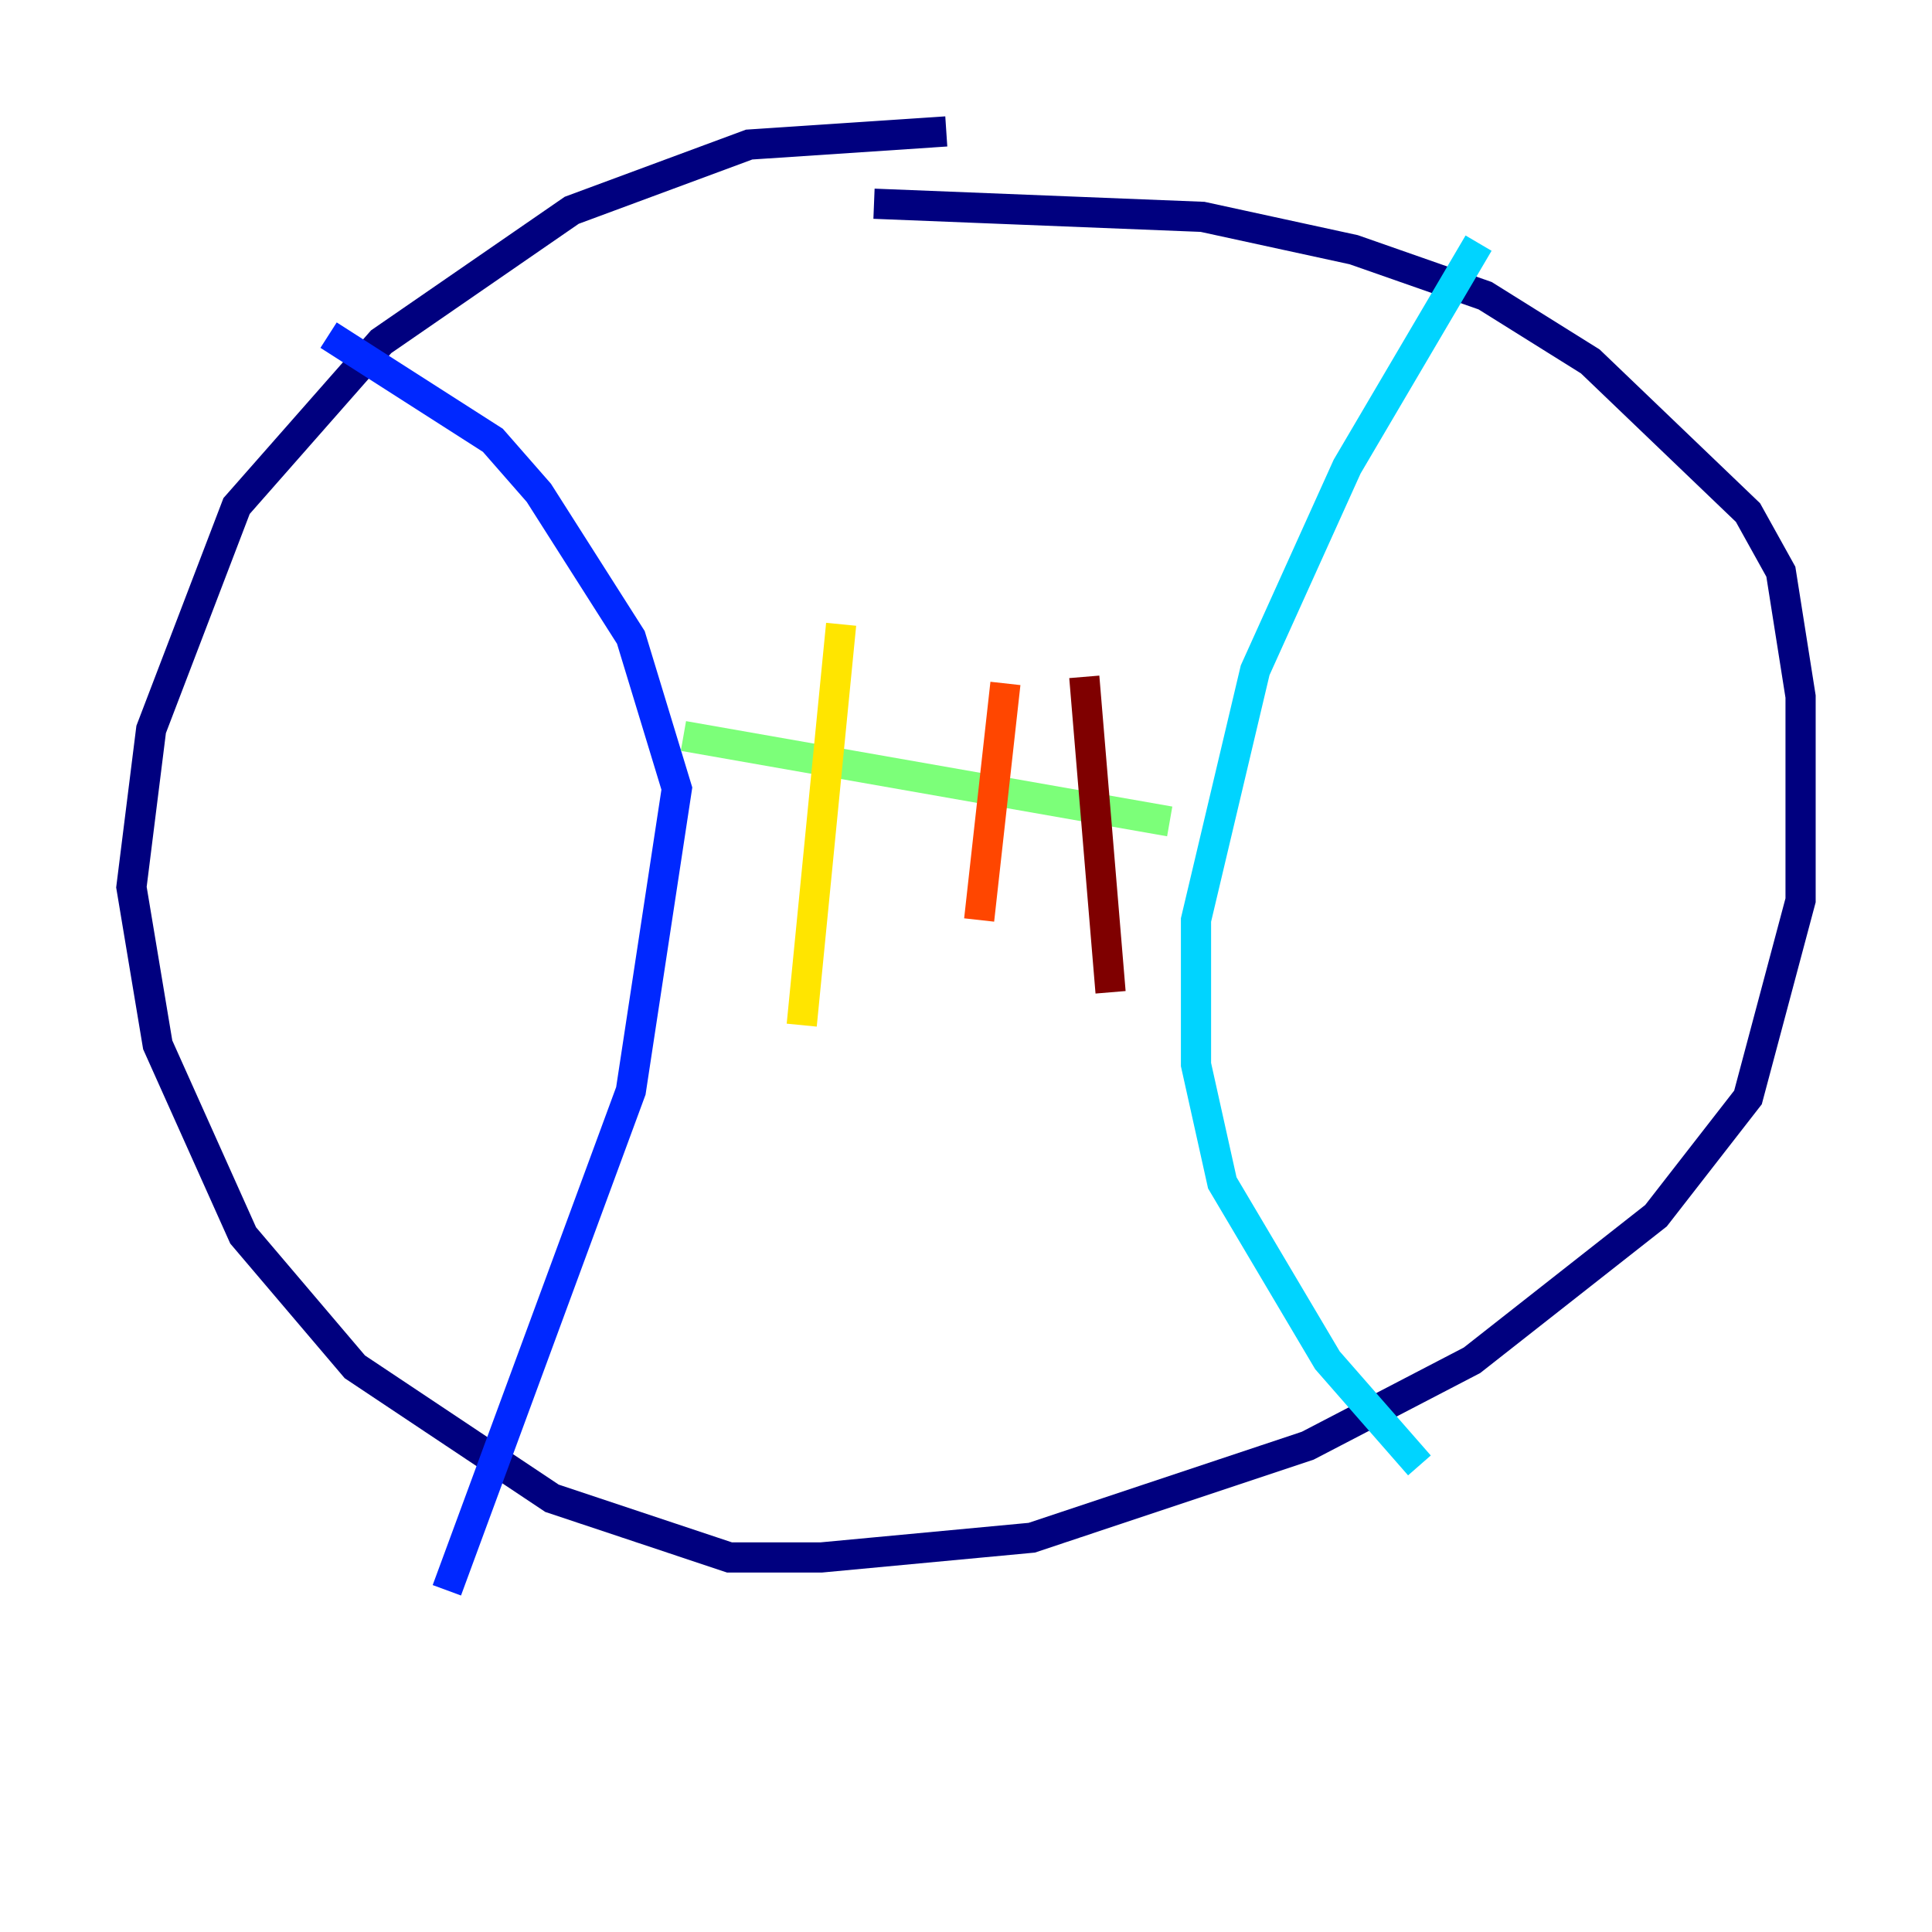 <?xml version="1.0" encoding="utf-8" ?>
<svg baseProfile="tiny" height="128" version="1.2" viewBox="0,0,128,128" width="128" xmlns="http://www.w3.org/2000/svg" xmlns:ev="http://www.w3.org/2001/xml-events" xmlns:xlink="http://www.w3.org/1999/xlink"><defs /><polyline fill="none" points="62.694,8.707 49.633,9.578 37.878,13.932 25.252,22.64 15.674,33.524 10.014,48.327 8.707,58.776 10.449,69.225 16.109,81.85 23.51,90.558 36.571,99.265 48.327,103.184 54.422,103.184 68.354,101.878 86.639,95.782 97.524,90.122 109.714,80.544 115.809,72.707 119.293,59.646 119.293,46.15 117.986,37.878 115.809,33.959 105.361,23.946 98.395,19.592 89.687,16.544 79.674,14.367 57.905,13.497" stroke="#00007f" stroke-width="2" /><polyline fill="none" points="21.769,22.204 32.653,29.17 35.701,32.653 41.796,42.231 44.843,52.245 41.796,72.272 29.605,105.361" stroke="#0028ff" stroke-width="2" /><polyline fill="none" points="97.959,16.109 89.252,30.912 83.156,44.408 79.238,60.952 79.238,70.531 80.98,78.367 87.946,90.122 94.041,97.088" stroke="#00d4ff" stroke-width="2" /><polyline fill="none" points="45.279,48.762 77.497,54.422" stroke="#7cff79" stroke-width="2" /><polyline fill="none" points="55.728,41.361 53.116,67.918" stroke="#ffe500" stroke-width="2" /><polyline fill="none" points="66.612,45.279 64.871,60.952" stroke="#ff4600" stroke-width="2" /><polyline fill="none" points="71.837,44.843 73.578,65.742" stroke="#7f0000" stroke-width="2" /></svg>